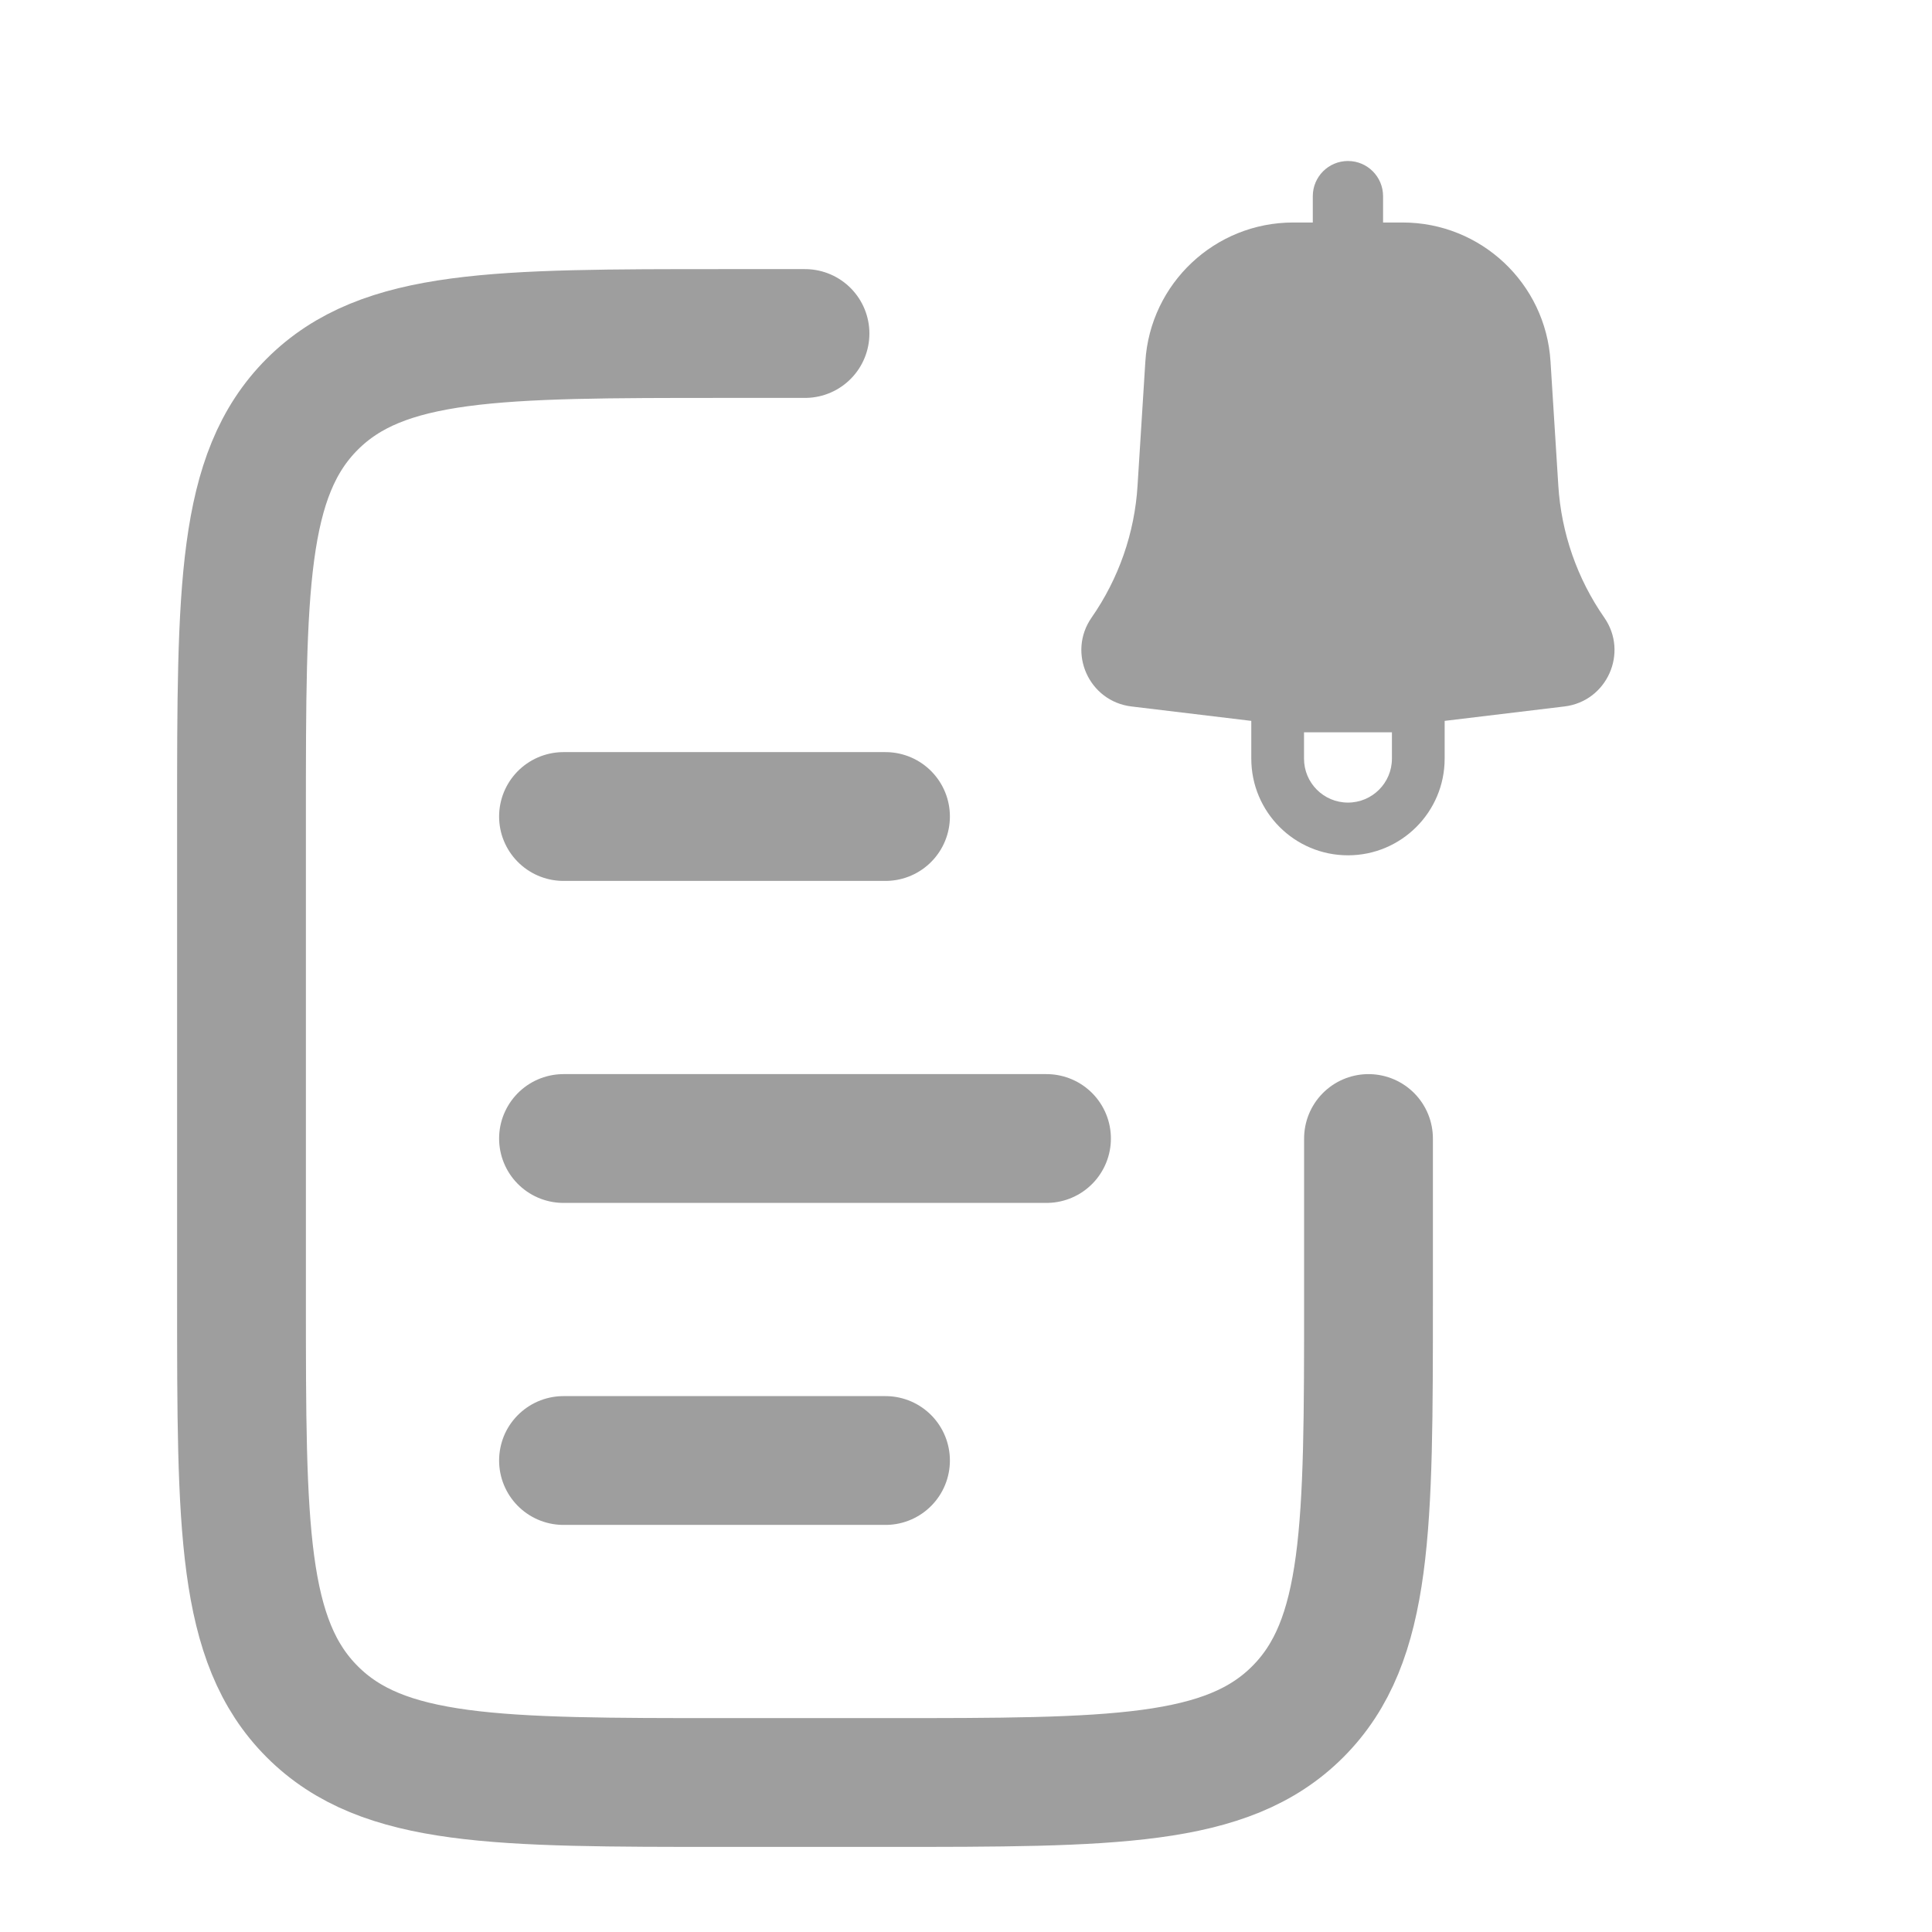 <svg width="24" height="24" viewBox="0 0 24 24" fill="none" xmlns="http://www.w3.org/2000/svg">
<path fill-rule="evenodd" clip-rule="evenodd" d="M14.228 4.49C14.289 3.52 15.093 2.764 16.064 2.764H16.308V2.437C16.308 2.196 16.503 2 16.745 2C16.986 2 17.181 2.196 17.181 2.437V2.764H17.425C18.396 2.764 19.201 3.52 19.261 4.49L19.358 6.033C19.395 6.621 19.592 7.188 19.929 7.672C20.233 8.109 19.962 8.713 19.433 8.776L17.946 8.955V9.424C17.946 10.087 17.408 10.625 16.745 10.625C16.081 10.625 15.544 10.087 15.544 9.424V8.955L14.056 8.776C13.527 8.713 13.256 8.109 13.56 7.672C13.897 7.188 14.095 6.621 14.131 6.033L14.228 4.49ZM16.199 9.424C16.199 9.726 16.443 9.97 16.745 9.97C17.046 9.97 17.291 9.726 17.291 9.424V9.097H16.199V9.424Z" fill="#9E9E9E"/>
<path d="M17 14.143V16.143C17 18.971 17 20.385 16.121 21.264C15.243 22.143 13.828 22.143 11 22.143H9C6.172 22.143 4.757 22.143 3.879 21.264C3 20.385 3 18.971 3 16.143V10.143C3 7.314 3 5.9 3.879 5.021C4.757 4.143 6.172 4.143 9 4.143H10" stroke="#9E9E9E" stroke-width="1.6" stroke-linecap="round"/>
<path d="M7 14.143L13 14.143" stroke="#9E9E9E" stroke-width="1.6" stroke-linecap="round"/>
<path d="M7 10.143L11 10.143" stroke="#9E9E9E" stroke-width="1.6" stroke-linecap="round"/>
<path d="M7 18.143L11 18.143" stroke="#9E9E9E" stroke-width="1.6" stroke-linecap="round"/>
</svg>
